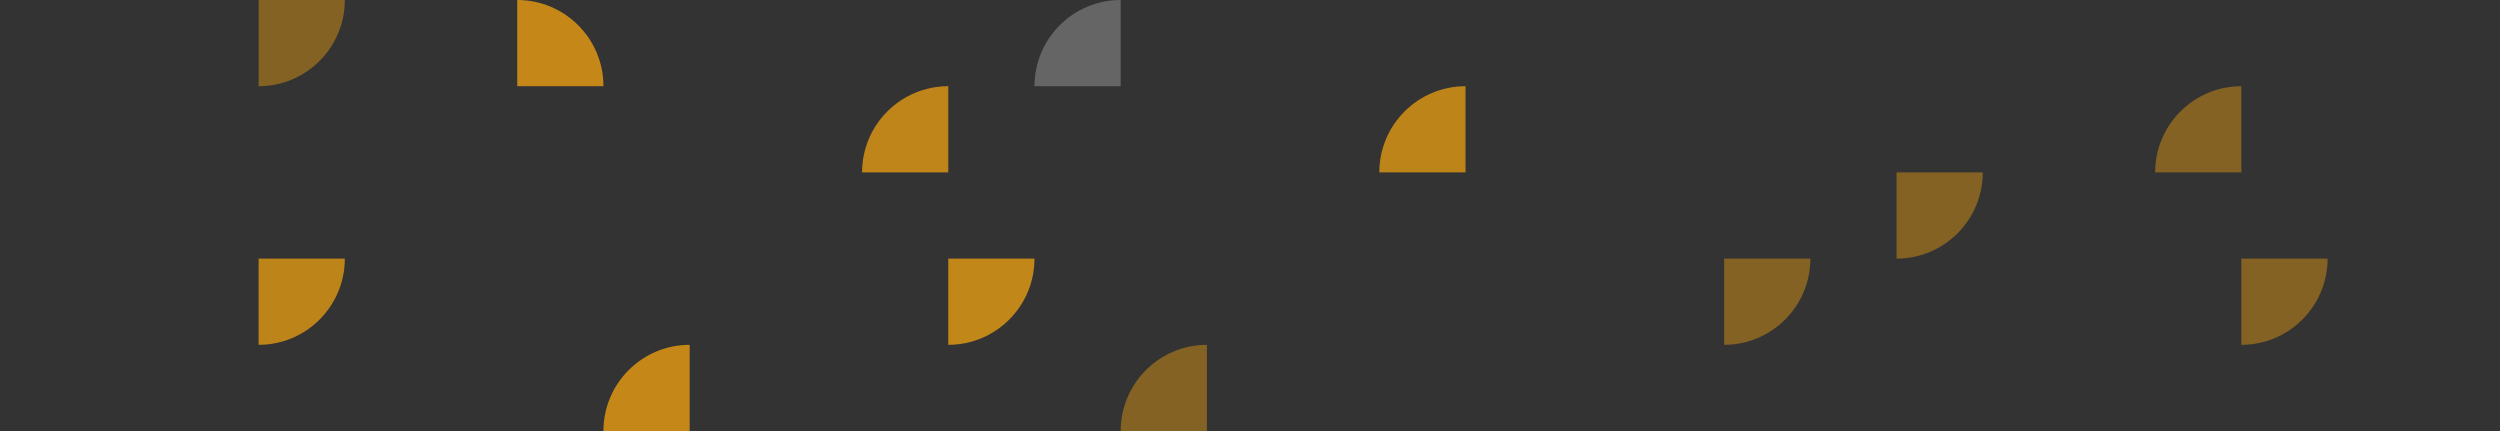 <svg height="260" viewBox="0 0 1508 260" width="1508" xmlns="http://www.w3.org/2000/svg"><rect x="0" y="0" width="1508" height="260" fill="#333333" stroke="none"/><g fill="none" fill-rule="evenodd" transform="translate(156)"><g fill="#ffab0f"><path d="m468 156v52h-52c0-28.719 23.281-52 52-52z" opacity=".7" transform="matrix(-1 0 0 -1 884 364)"/><path d="m936 156v52h-52c0-28.719 23.281-52 52-52z" opacity=".392" transform="matrix(-1 0 0 -1 1820 364)"/><path d="m1248 156v52h-52c0-28.719 23.281-52 52-52z" opacity=".392" transform="matrix(-1 0 0 -1 2444 364)"/><path d="m260 208v52h-52c0-28.719 23.281-52 52-52z" opacity=".716"/><path d="m416 52v52h-52c0-28.719 23.281-52 52-52z" opacity=".686"/><path d="m572 208v52h-52c0-28.719 23.281-52 52-52z" opacity=".392"/><path d="m728 52v52h-52c0-28.719 23.281-52 52-52z" opacity=".678"/><path d="m1040 104v52h-52c0-28.719 23.281-52 52-52z" opacity=".392" transform="matrix(-1 0 0 -1 2028 260)"/><path d="m1196 52v52h-52c0-28.719 23.281-52 52-52z" opacity=".392"/><path d="m52 0v52h-52c0-28.719 23.281-52 52-52z" opacity=".392" transform="matrix(-1 0 0 -1 52 52)"/><path d="m52 156v52h-52c0-28.719 23.281-52 52-52z" opacity=".679" transform="matrix(-1 0 0 -1 52 364)"/><path d="m208 0v52h-52c0-28.719 23.281-52 52-52z" opacity=".716" transform="matrix(0 1 -1 0 208 -156)"/></g><path d="m520 0v52h-52c0-28.719 23.281-52 52-52z" fill="#fff" opacity=".245"/></g></svg>